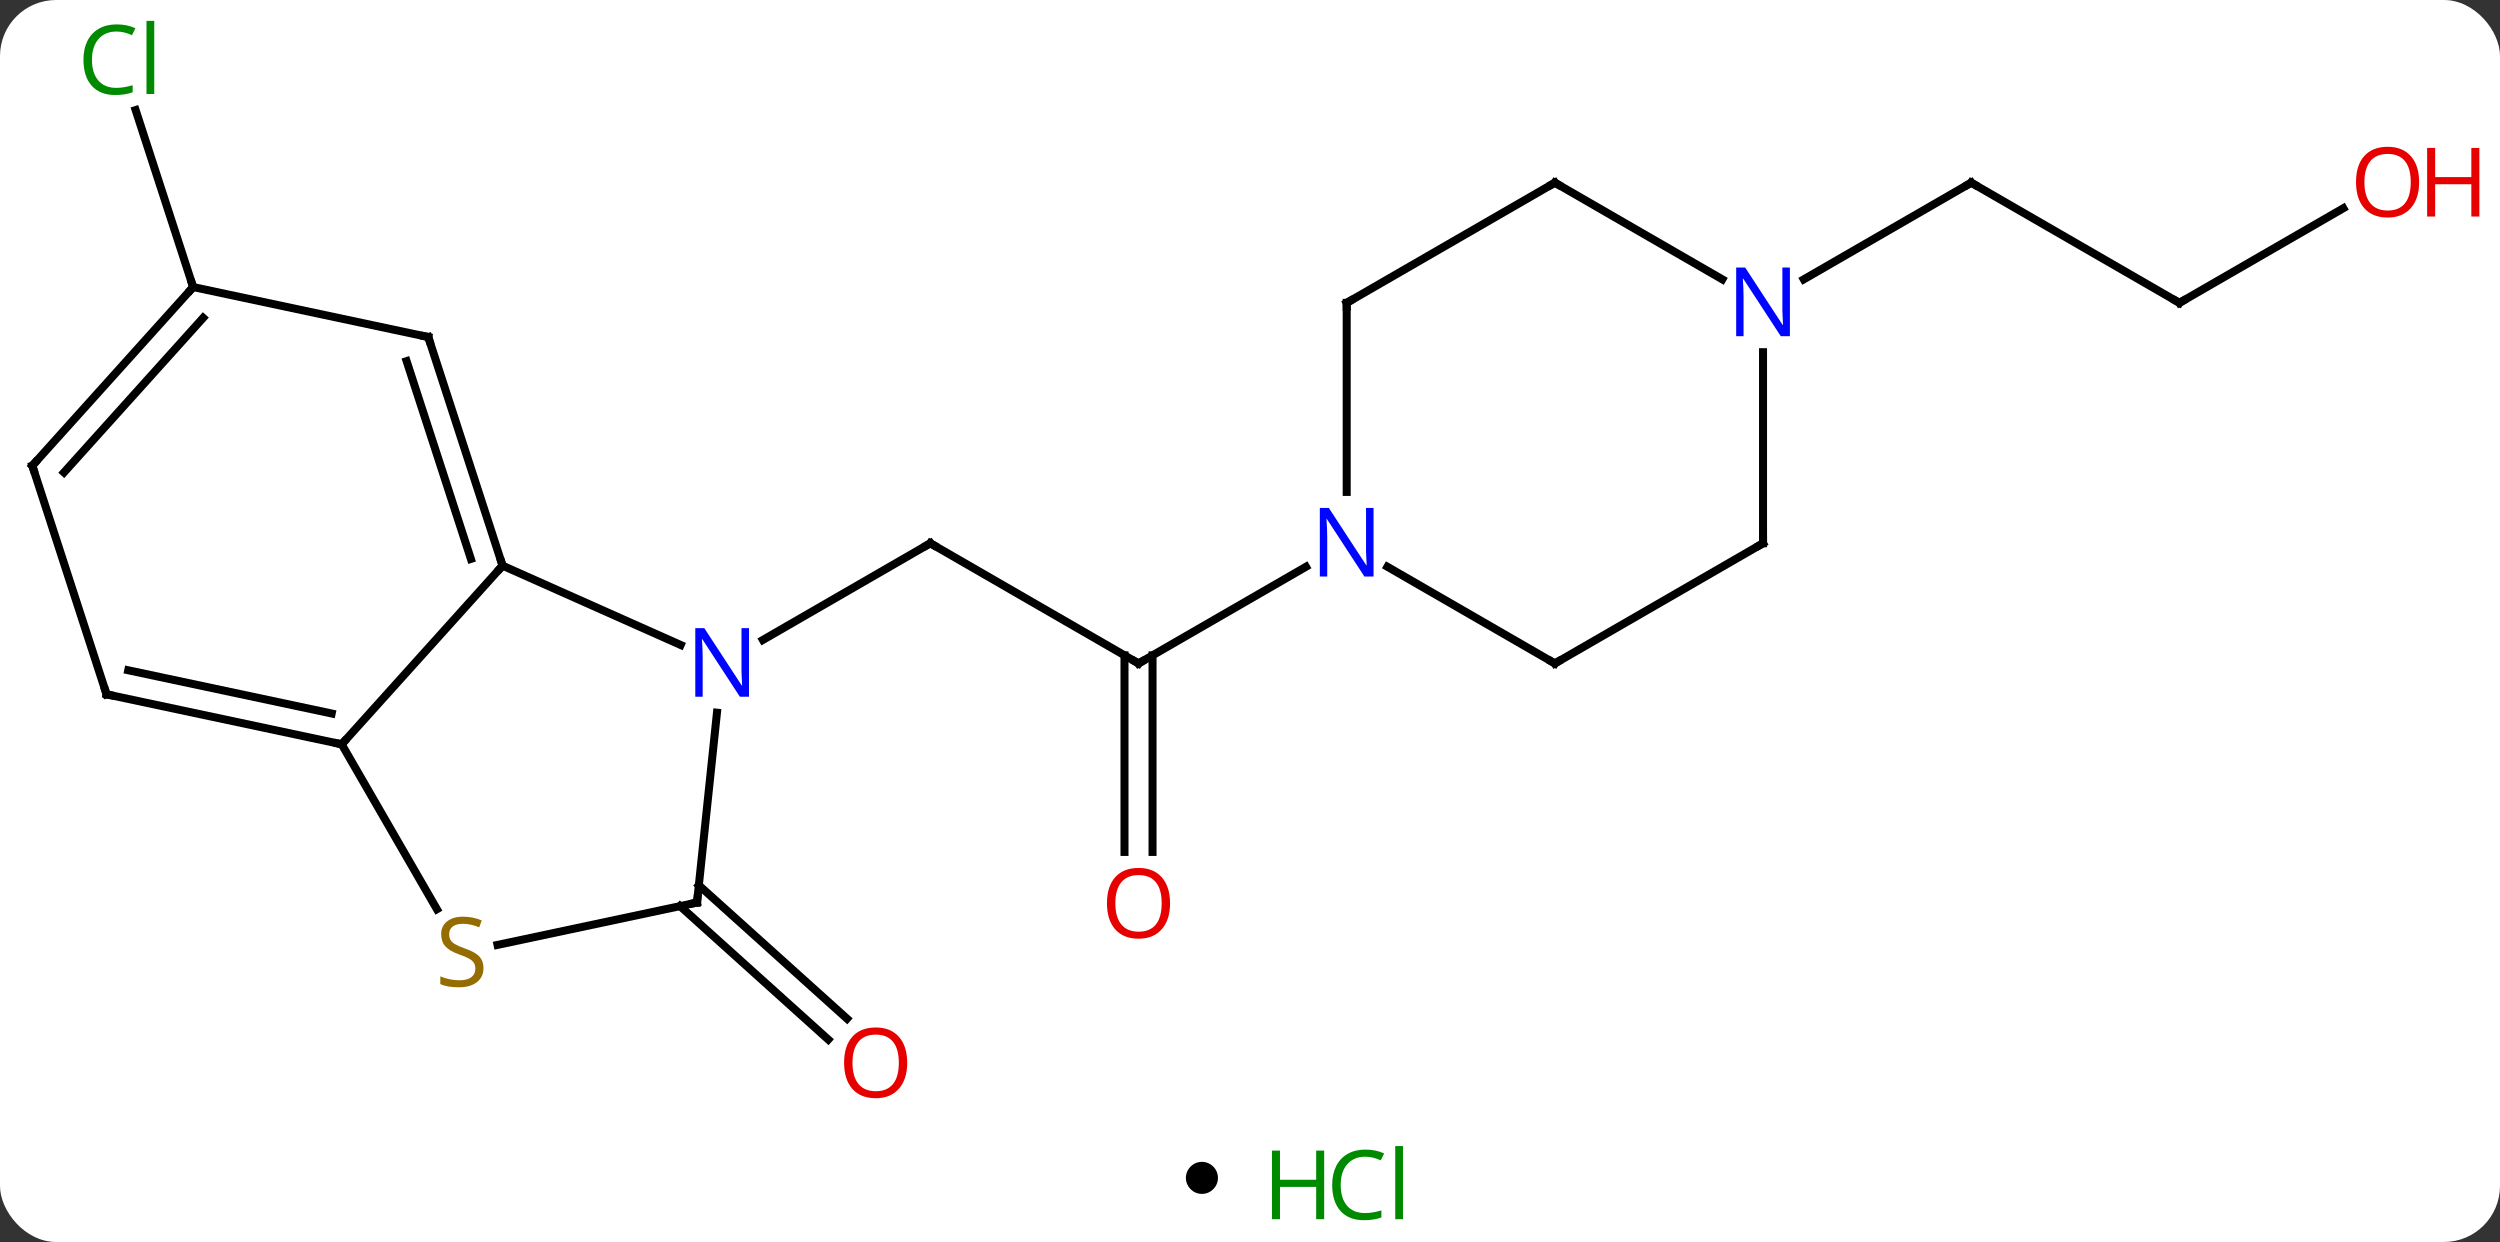 <svg width="312" viewBox="0 0 312 155" style="fill-opacity:1; color-rendering:auto; color-interpolation:auto; text-rendering:auto; stroke:black; stroke-linecap:square; stroke-miterlimit:10; shape-rendering:auto; stroke-opacity:1; fill:black; stroke-dasharray:none; font-weight:normal; stroke-width:1; font-family:'Open Sans'; font-style:normal; stroke-linejoin:miter; font-size:12; stroke-dashoffset:0; image-rendering:auto;" height="155" class="cas-substance-image" xmlns:xlink="http://www.w3.org/1999/xlink" xmlns="http://www.w3.org/2000/svg"><rect x="0" y="0" width="312" height="155" fill="#333333" stroke="none"/><svg class="cas-substance-single-component"><rect y="0" x="0" width="312" stroke="none" ry="7" rx="7" height="155" fill="white" class="cas-substance-group"/><svg y="0" x="0" width="312" viewBox="0 0 312 140" style="fill:black;" height="140" class="cas-substance-single-component-image"><svg><g><g transform="translate(151,70)" style="text-rendering:geometricPrecision; color-rendering:optimizeQuality; color-interpolation:linearRGB; stroke-linecap:butt; image-rendering:optimizeQuality;"><line y2="12.798" y1="-2.202" x2="-8.913" x1="-34.896" style="fill:none;"/><line y2="9.863" y1="-2.202" x2="-55.792" x1="-34.896" style="fill:none;"/><line y2="36.321" y1="11.788" x2="-10.663" x1="-10.663" style="fill:none;"/><line y2="36.321" y1="11.788" x2="-7.163" x1="-7.163" style="fill:none;"/><line y2="0.733" y1="12.798" x2="11.983" x1="-8.913" style="fill:none;"/><line y2="40.482" y1="57.132" x2="-63.785" x1="-45.293" style="fill:none;"/><line y2="43.083" y1="59.733" x2="-66.127" x1="-47.635" style="fill:none;"/><line y2="-34.176" y1="-56.264" x2="-126.897" x1="-134.074" style="fill:none;"/><line y2="-32.202" y1="-47.202" x2="120.99" x1="95.01" style="fill:none;"/><line y2="-35.137" y1="-47.202" x2="74.111" x1="95.01" style="fill:none;"/><line y2="-44.013" y1="-32.202" x2="141.447" x1="120.99" style="fill:none;"/><line y2="10.492" y1="0.594" x2="-66.055" x1="-88.281" style="fill:none;"/><line y2="22.89" y1="0.594" x2="-108.357" x1="-88.281" style="fill:none;"/><line y2="-27.936" y1="0.594" x2="-97.551" x1="-88.281" style="fill:none;"/><line y2="-24.933" y1="-0.246" x2="-100.255" x1="-92.234" style="fill:none;"/><line y2="42.633" y1="18.943" x2="-64.011" x1="-61.522" style="fill:none;"/><line y2="43.471" y1="22.89" x2="-96.474" x1="-108.357" style="fill:none;"/><line y2="16.653" y1="22.89" x2="-137.7" x1="-108.357" style="fill:none;"/><line y2="13.65" y1="19.046" x2="-134.996" x1="-109.606" style="fill:none;"/><line y2="-34.176" y1="-27.936" x2="-126.897" x1="-97.551" style="fill:none;"/><line y2="47.924" y1="42.633" x2="-88.907" x1="-64.011" style="fill:none;"/><line y2="-11.88" y1="16.653" x2="-146.97" x1="-137.7" style="fill:none;"/><line y2="-11.88" y1="-34.176" x2="-146.97" x1="-126.897" style="fill:none;"/><line y2="-11.04" y1="-30.332" x2="-143.017" x1="-125.648" style="fill:none;"/><line y2="12.798" y1="0.733" x2="43.047" x1="22.151" style="fill:none;"/><line y2="-32.202" y1="-8.608" x2="17.067" x1="17.067" style="fill:none;"/><line y2="-2.202" y1="12.798" x2="69.027" x1="43.047" style="fill:none;"/><line y2="-47.202" y1="-32.202" x2="43.047" x1="17.067" style="fill:none;"/><line y2="-26.046" y1="-2.202" x2="69.027" x1="69.027" style="fill:none;"/><line y2="-35.137" y1="-47.202" x2="63.943" x1="43.047" style="fill:none;"/><path style="fill:none; stroke-miterlimit:5;" d="M-34.463 -1.952 L-34.896 -2.202 L-35.329 -1.952"/><path style="fill:none; stroke-miterlimit:5;" d="M-9.346 12.548 L-8.913 12.798 L-8.48 12.548"/></g><g transform="translate(151,70)" style="stroke-linecap:butt; fill:rgb(230,0,0); text-rendering:geometricPrecision; color-rendering:optimizeQuality; image-rendering:optimizeQuality; font-family:'Open Sans'; stroke:rgb(230,0,0); color-interpolation:linearRGB; stroke-miterlimit:5;"><path style="stroke:none;" d="M-4.976 42.728 Q-4.976 44.79 -6.015 45.97 Q-7.054 47.15 -8.897 47.15 Q-10.788 47.15 -11.819 45.986 Q-12.851 44.821 -12.851 42.712 Q-12.851 40.618 -11.819 39.47 Q-10.788 38.321 -8.897 38.321 Q-7.038 38.321 -6.007 39.493 Q-4.976 40.665 -4.976 42.728 ZM-11.804 42.728 Q-11.804 44.462 -11.061 45.368 Q-10.319 46.275 -8.897 46.275 Q-7.476 46.275 -6.749 45.376 Q-6.022 44.478 -6.022 42.728 Q-6.022 40.993 -6.749 40.103 Q-7.476 39.212 -8.897 39.212 Q-10.319 39.212 -11.061 40.111 Q-11.804 41.009 -11.804 42.728 Z"/><path style="stroke:none;" d="M-37.781 62.636 Q-37.781 64.698 -38.82 65.878 Q-39.859 67.058 -41.702 67.058 Q-43.593 67.058 -44.624 65.894 Q-45.656 64.729 -45.656 62.62 Q-45.656 60.526 -44.624 59.378 Q-43.593 58.229 -41.702 58.229 Q-39.843 58.229 -38.812 59.401 Q-37.781 60.573 -37.781 62.636 ZM-44.609 62.636 Q-44.609 64.37 -43.866 65.276 Q-43.124 66.183 -41.702 66.183 Q-40.281 66.183 -39.554 65.284 Q-38.827 64.386 -38.827 62.636 Q-38.827 60.901 -39.554 60.011 Q-40.281 59.12 -41.702 59.12 Q-43.124 59.12 -43.866 60.019 Q-44.609 60.917 -44.609 62.636 Z"/><path style="fill:rgb(0,138,0); stroke:none;" d="M-136.476 -66.065 Q-137.882 -66.065 -138.702 -65.128 Q-139.523 -64.19 -139.523 -62.55 Q-139.523 -60.878 -138.733 -59.956 Q-137.944 -59.034 -136.491 -59.034 Q-135.585 -59.034 -134.444 -59.362 L-134.444 -58.487 Q-135.335 -58.144 -136.632 -58.144 Q-138.523 -58.144 -139.554 -59.3 Q-140.585 -60.456 -140.585 -62.565 Q-140.585 -63.894 -140.093 -64.886 Q-139.601 -65.878 -138.663 -66.417 Q-137.726 -66.956 -136.46 -66.956 Q-135.116 -66.956 -134.101 -66.472 L-134.523 -65.612 Q-135.507 -66.065 -136.476 -66.065 ZM-131.749 -58.269 L-132.718 -58.269 L-132.718 -67.394 L-131.749 -67.394 L-131.749 -58.269 Z"/><path style="fill:none; stroke:black;" d="M95.443 -46.952 L95.01 -47.202 L94.577 -46.952"/><path style="fill:none; stroke:black;" d="M120.557 -32.452 L120.99 -32.202 L121.423 -32.452"/><path style="stroke:none;" d="M150.907 -47.272 Q150.907 -45.21 149.868 -44.03 Q148.829 -42.85 146.986 -42.85 Q145.095 -42.85 144.064 -44.014 Q143.032 -45.179 143.032 -47.288 Q143.032 -49.382 144.064 -50.53 Q145.095 -51.679 146.986 -51.679 Q148.845 -51.679 149.876 -50.507 Q150.907 -49.335 150.907 -47.272 ZM144.079 -47.272 Q144.079 -45.538 144.822 -44.632 Q145.564 -43.725 146.986 -43.725 Q148.407 -43.725 149.134 -44.624 Q149.861 -45.522 149.861 -47.272 Q149.861 -49.007 149.134 -49.897 Q148.407 -50.788 146.986 -50.788 Q145.564 -50.788 144.822 -49.889 Q144.079 -48.991 144.079 -47.272 Z"/><path style="stroke:none;" d="M158.423 -42.975 L157.423 -42.975 L157.423 -47.007 L152.907 -47.007 L152.907 -42.975 L151.907 -42.975 L151.907 -51.538 L152.907 -51.538 L152.907 -47.897 L157.423 -47.897 L157.423 -51.538 L158.423 -51.538 L158.423 -42.975 Z"/><path style="fill:none; stroke:black;" d="M-88.436 0.118 L-88.281 0.594 L-88.616 0.966"/><path style="fill:rgb(0,5,255); stroke:none;" d="M-57.524 16.954 L-58.665 16.954 L-63.353 9.767 L-63.399 9.767 Q-63.306 11.032 -63.306 12.079 L-63.306 16.954 L-64.228 16.954 L-64.228 8.392 L-63.103 8.392 L-58.431 15.548 L-58.384 15.548 Q-58.384 15.392 -58.431 14.532 Q-58.478 13.673 -58.462 13.298 L-58.462 8.392 L-57.524 8.392 L-57.524 16.954 Z"/><path style="fill:none; stroke:black;" d="M-108.846 22.786 L-108.357 22.89 L-108.022 22.518"/><path style="fill:none; stroke:black;" d="M-97.397 -27.46 L-97.551 -27.936 L-98.04 -28.04"/><path style="fill:none; stroke:black;" d="M-63.959 42.136 L-64.011 42.633 L-64.5 42.737"/><path style="fill:rgb(148,108,0); stroke:none;" d="M-90.662 50.807 Q-90.662 51.932 -91.482 52.573 Q-92.302 53.214 -93.709 53.214 Q-95.24 53.214 -96.052 52.807 L-96.052 51.854 Q-95.521 52.073 -94.904 52.206 Q-94.287 52.339 -93.677 52.339 Q-92.677 52.339 -92.177 51.956 Q-91.677 51.573 -91.677 50.901 Q-91.677 50.464 -91.857 50.175 Q-92.037 49.886 -92.451 49.643 Q-92.865 49.401 -93.724 49.104 Q-94.912 48.682 -95.427 48.097 Q-95.943 47.511 -95.943 46.557 Q-95.943 45.573 -95.201 44.987 Q-94.459 44.401 -93.224 44.401 Q-91.959 44.401 -90.88 44.87 L-91.193 45.729 Q-92.255 45.292 -93.255 45.292 Q-94.052 45.292 -94.498 45.628 Q-94.943 45.964 -94.943 46.573 Q-94.943 47.011 -94.779 47.3 Q-94.615 47.589 -94.224 47.823 Q-93.834 48.057 -93.021 48.354 Q-91.677 48.823 -91.169 49.378 Q-90.662 49.932 -90.662 50.807 Z"/><path style="fill:none; stroke:black;" d="M-137.211 16.757 L-137.7 16.653 L-137.855 16.177"/><path style="fill:none; stroke:black;" d="M-127.231 -33.804 L-126.897 -34.176 L-127.052 -34.651"/><path style="fill:none; stroke:black;" d="M-146.815 -11.405 L-146.97 -11.88 L-146.636 -12.252"/><path style="fill:rgb(0,5,255); stroke:none;" d="M20.419 1.954 L19.278 1.954 L14.59 -5.233 L14.544 -5.233 Q14.637 -3.968 14.637 -2.921 L14.637 1.954 L13.715 1.954 L13.715 -6.608 L14.84 -6.608 L19.512 0.548 L19.559 0.548 Q19.559 0.392 19.512 -0.468 Q19.465 -1.327 19.481 -1.702 L19.481 -6.608 L20.419 -6.608 L20.419 1.954 Z"/><path style="fill:none; stroke:black;" d="M42.614 12.548 L43.047 12.798 L43.48 12.548"/><path style="fill:none; stroke:black;" d="M17.067 -31.702 L17.067 -32.202 L17.5 -32.452"/><path style="fill:none; stroke:black;" d="M68.594 -1.952 L69.027 -2.202 L69.027 -2.702"/><path style="fill:none; stroke:black;" d="M42.614 -46.952 L43.047 -47.202 L43.48 -46.952"/><path style="fill:rgb(0,5,255); stroke:none;" d="M72.379 -28.046 L71.238 -28.046 L66.55 -35.233 L66.504 -35.233 Q66.597 -33.968 66.597 -32.921 L66.597 -28.046 L65.675 -28.046 L65.675 -36.608 L66.8 -36.608 L71.472 -29.452 L71.519 -29.452 Q71.519 -29.608 71.472 -30.468 Q71.425 -31.327 71.441 -31.702 L71.441 -36.608 L72.379 -36.608 L72.379 -28.046 Z"/></g></g></svg></svg><svg y="140" x="148" class="cas-substance-saf"><svg y="5" x="0" width="4" style="fill:black;" height="4" class="cas-substance-saf-dot"><circle stroke="none" r="2" fill="black" cy="2" cx="2"/></svg><svg y="0" x="8" width="22" style="fill:black;" height="15" class="cas-substance-saf-image"><svg><g><g transform="translate(6,8)" style="fill:rgb(0,138,0); text-rendering:geometricPrecision; color-rendering:optimizeQuality; image-rendering:optimizeQuality; font-family:'Open Sans'; stroke:rgb(0,138,0); color-interpolation:linearRGB;"><path style="stroke:none;" d="M3.258 4.156 L2.258 4.156 L2.258 0.125 L-2.258 0.125 L-2.258 4.156 L-3.258 4.156 L-3.258 -4.406 L-2.258 -4.406 L-2.258 -0.766 L2.258 -0.766 L2.258 -4.406 L3.258 -4.406 L3.258 4.156 Z"/><path style="stroke:none;" d="M8.367 -3.641 Q6.961 -3.641 6.141 -2.703 Q5.32 -1.766 5.32 -0.125 Q5.32 1.547 6.109 2.469 Q6.898 3.391 8.352 3.391 Q9.258 3.391 10.398 3.062 L10.398 3.938 Q9.508 4.281 8.211 4.281 Q6.32 4.281 5.289 3.125 Q4.258 1.969 4.258 -0.141 Q4.258 -1.469 4.75 -2.461 Q5.242 -3.453 6.18 -3.992 Q7.117 -4.531 8.383 -4.531 Q9.727 -4.531 10.742 -4.047 L10.32 -3.188 Q9.336 -3.641 8.367 -3.641 ZM13.094 4.156 L12.125 4.156 L12.125 -4.969 L13.094 -4.969 L13.094 4.156 Z"/></g></g></svg></svg></svg></svg></svg>